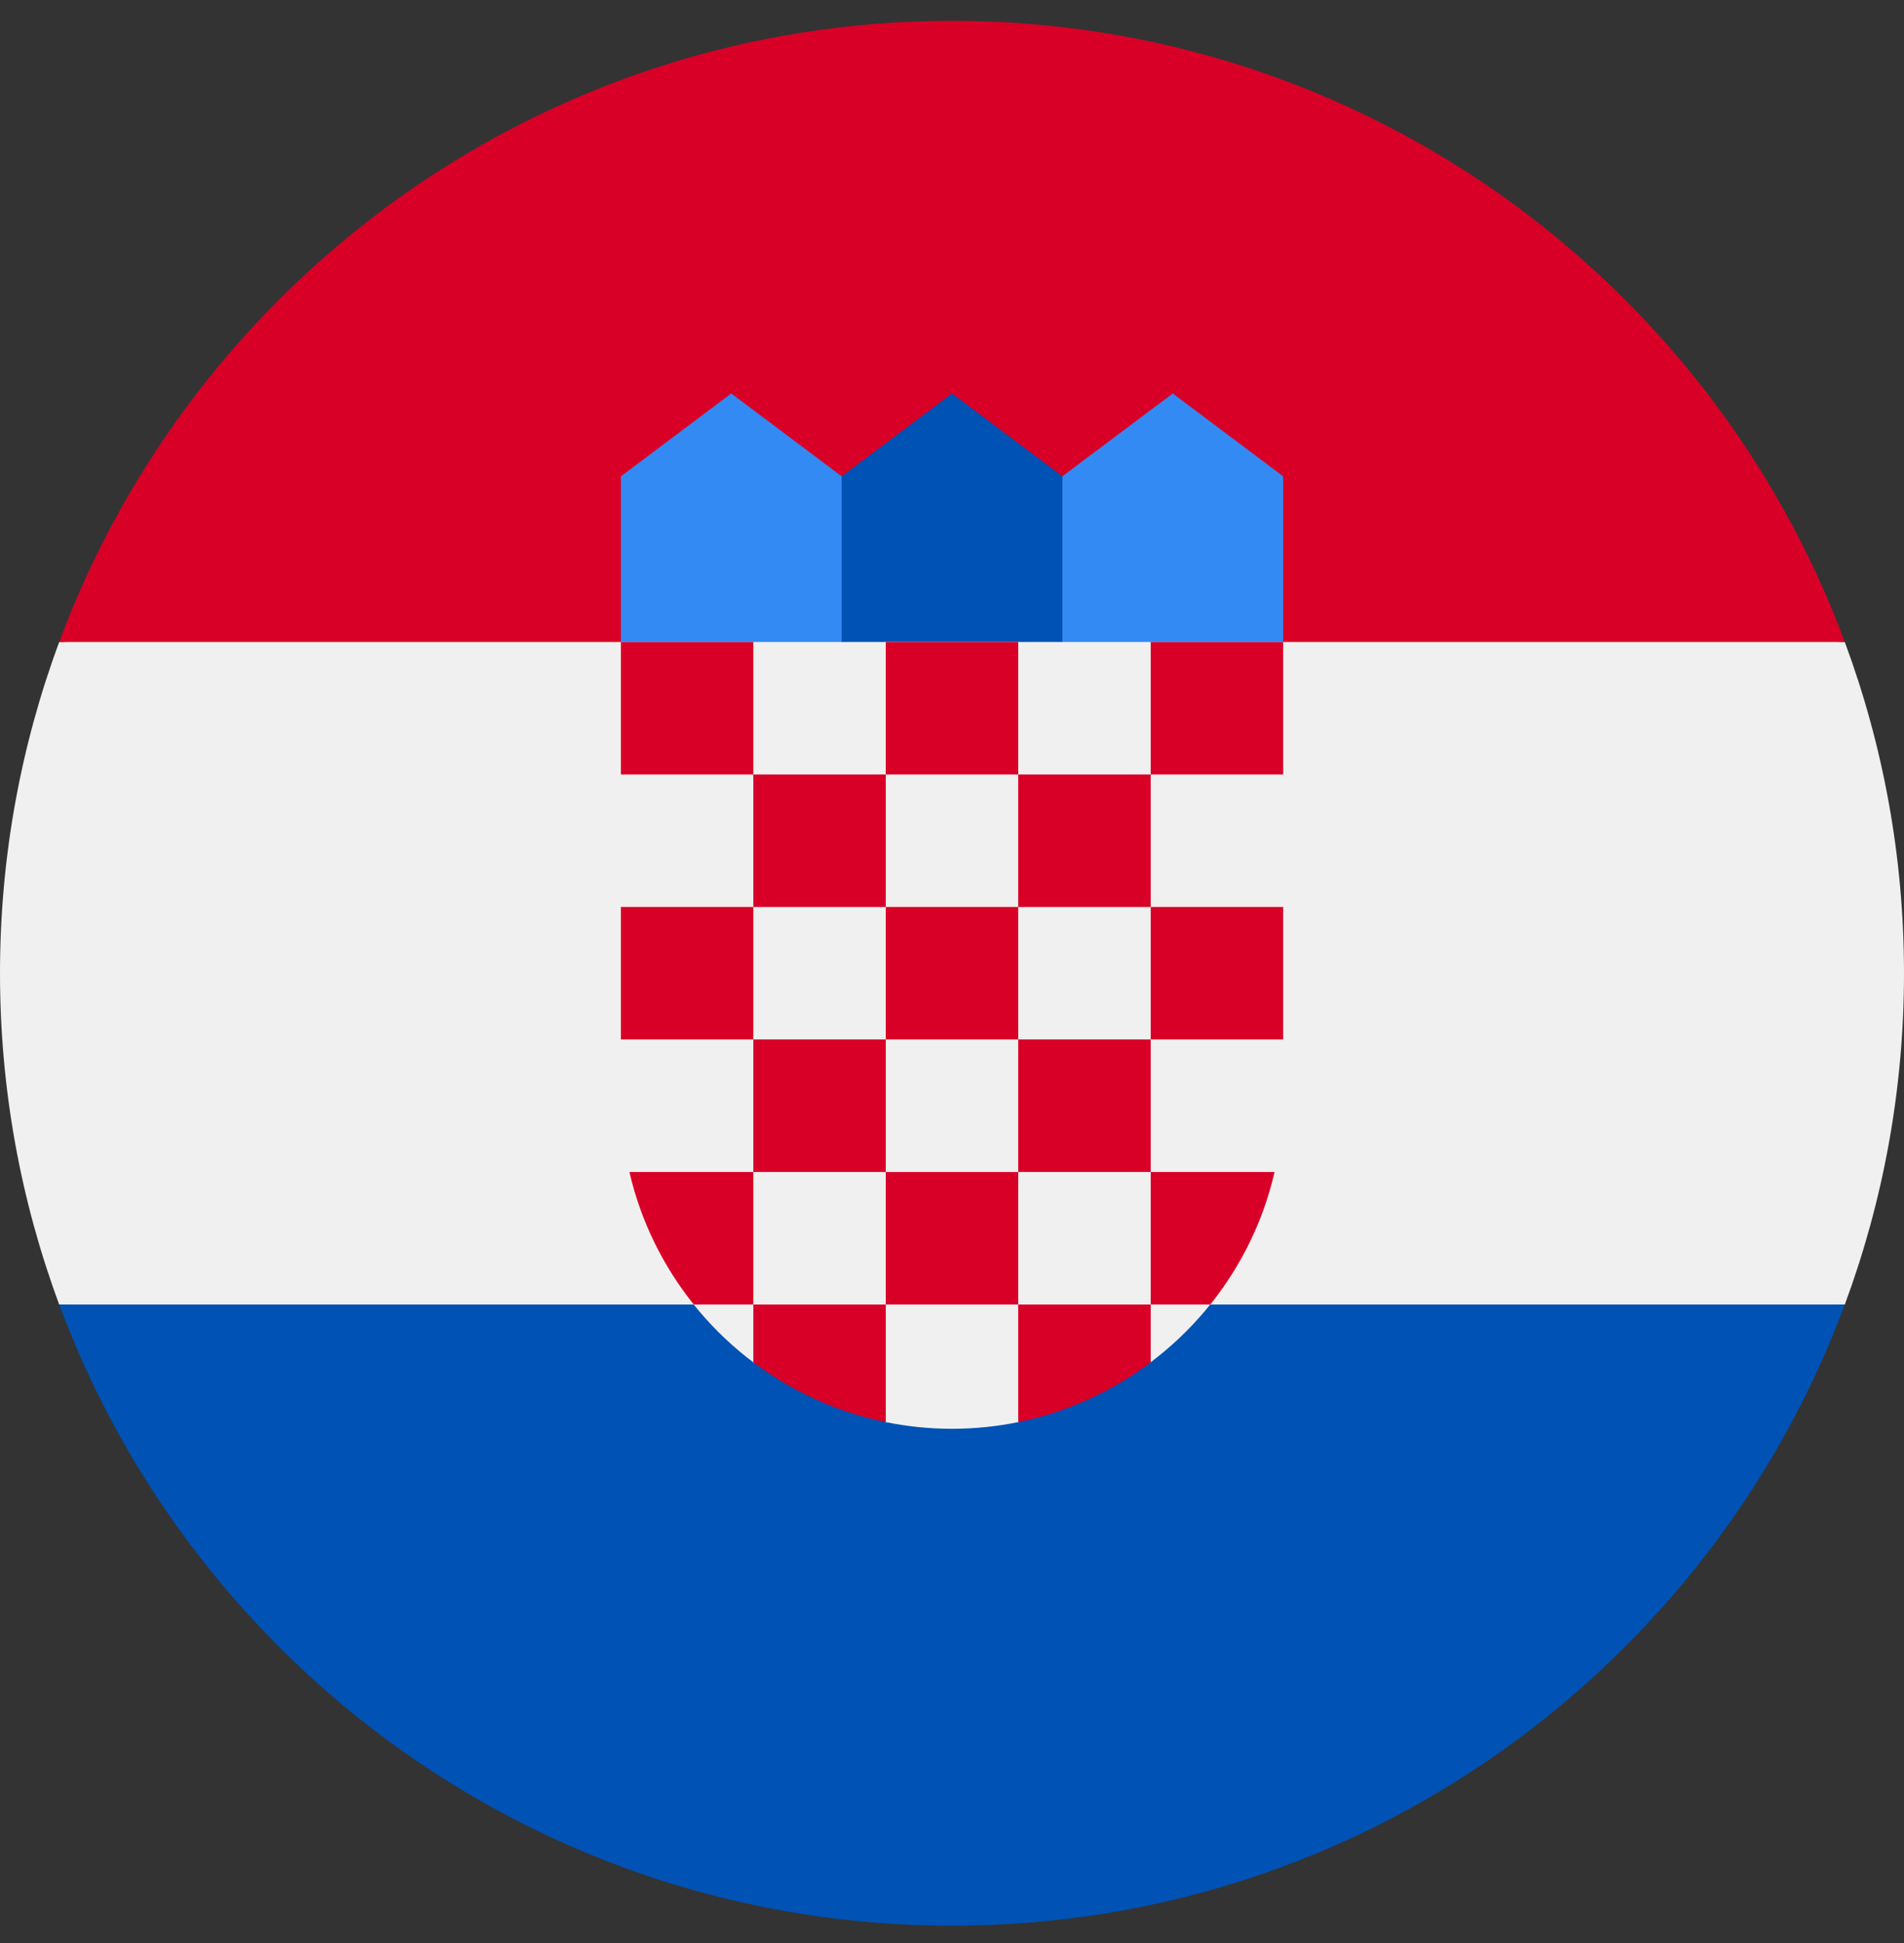 <svg width="50" height="51" viewBox="0 0 50 51" fill="none" xmlns="http://www.w3.org/2000/svg">
<rect x="0" y="0" width="50" height="51" fill="#333333" stroke="none"/>
<g clip-path="url(#clip0_175_385)">
<path d="M50 25.546C50 22.488 49.45 19.559 48.445 16.851L25 15.764L1.555 16.851C0.55 19.559 0 22.488 0 25.546C0 28.604 0.55 31.534 1.555 34.242L25 35.329L48.445 34.242C49.45 31.534 50 28.604 50 25.546Z" fill="#F0F0F0"/>
<path d="M25 50.546C35.749 50.546 44.912 43.761 48.445 34.241H1.555C5.087 43.761 14.251 50.546 25 50.546Z" fill="#0052B4"/>
<path d="M1.555 16.85H48.445C44.912 7.33 35.749 0.546 25 0.546C14.251 0.546 5.087 7.33 1.555 16.85V16.85Z" fill="#D80027"/>
<path d="M31.522 17.937H27.174L27.898 12.502L30.797 10.328L33.696 12.502V16.85L31.522 17.937Z" fill="#338AF3"/>
<path d="M18.479 17.937H22.826L22.102 12.502L19.203 10.328L16.305 12.502V16.85L18.479 17.937Z" fill="#338AF3"/>
<path d="M27.899 17.937H22.102V12.502L25 10.328L27.899 12.502V17.937Z" fill="#0052B4"/>
<path d="M16.305 16.851V28.807C16.305 31.654 17.68 34.186 19.801 35.773L21.323 35.392L23.243 37.324C23.811 37.441 24.398 37.503 25 37.503C25.599 37.503 26.184 37.442 26.748 37.326L28.941 35.501L30.2 35.77C32.32 34.182 33.696 31.653 33.696 28.807V16.851H16.305Z" fill="#F0F0F0"/>
<path d="M16.305 16.851H19.783V20.329H16.305V16.851Z" fill="#D80027"/>
<path d="M23.261 16.851H26.739V20.329H23.261V16.851Z" fill="#D80027"/>
<path d="M30.218 16.851H33.696V20.329H30.218V16.851Z" fill="#D80027"/>
<path d="M19.783 20.329H23.261V23.807H19.783V20.329Z" fill="#D80027"/>
<path d="M26.739 20.329H30.218V23.807H26.739V20.329Z" fill="#D80027"/>
<path d="M16.305 23.806H19.783V27.284H16.305V23.806Z" fill="#D80027"/>
<path d="M19.783 27.284H23.261V30.762H19.783V27.284Z" fill="#D80027"/>
<path d="M23.261 23.806H26.739V27.284H23.261V23.806Z" fill="#D80027"/>
<path d="M30.218 23.806H33.696V27.284H30.218V23.806Z" fill="#D80027"/>
<path d="M26.739 27.284H30.218V30.762H26.739V27.284Z" fill="#D80027"/>
<path d="M23.261 30.763H26.739V34.241H23.261V30.763Z" fill="#D80027"/>
<path d="M19.783 30.763H16.529C16.828 32.056 17.415 33.239 18.219 34.241H19.783V30.763Z" fill="#D80027"/>
<path d="M30.218 34.241H31.782C32.587 33.239 33.173 32.056 33.471 30.763H30.218V34.241Z" fill="#D80027"/>
<path d="M19.783 34.241V35.759C20.795 36.52 21.977 37.066 23.261 37.328V34.241H19.783Z" fill="#D80027"/>
<path d="M26.739 34.241V37.328C28.024 37.066 29.206 36.52 30.218 35.759V34.241H26.739Z" fill="#D80027"/>
</g>
<defs>
<clipPath id="clip0_175_385">
<rect width="50" height="50" fill="white" transform="translate(0 0.546)"/>
</clipPath>
</defs>
</svg>
